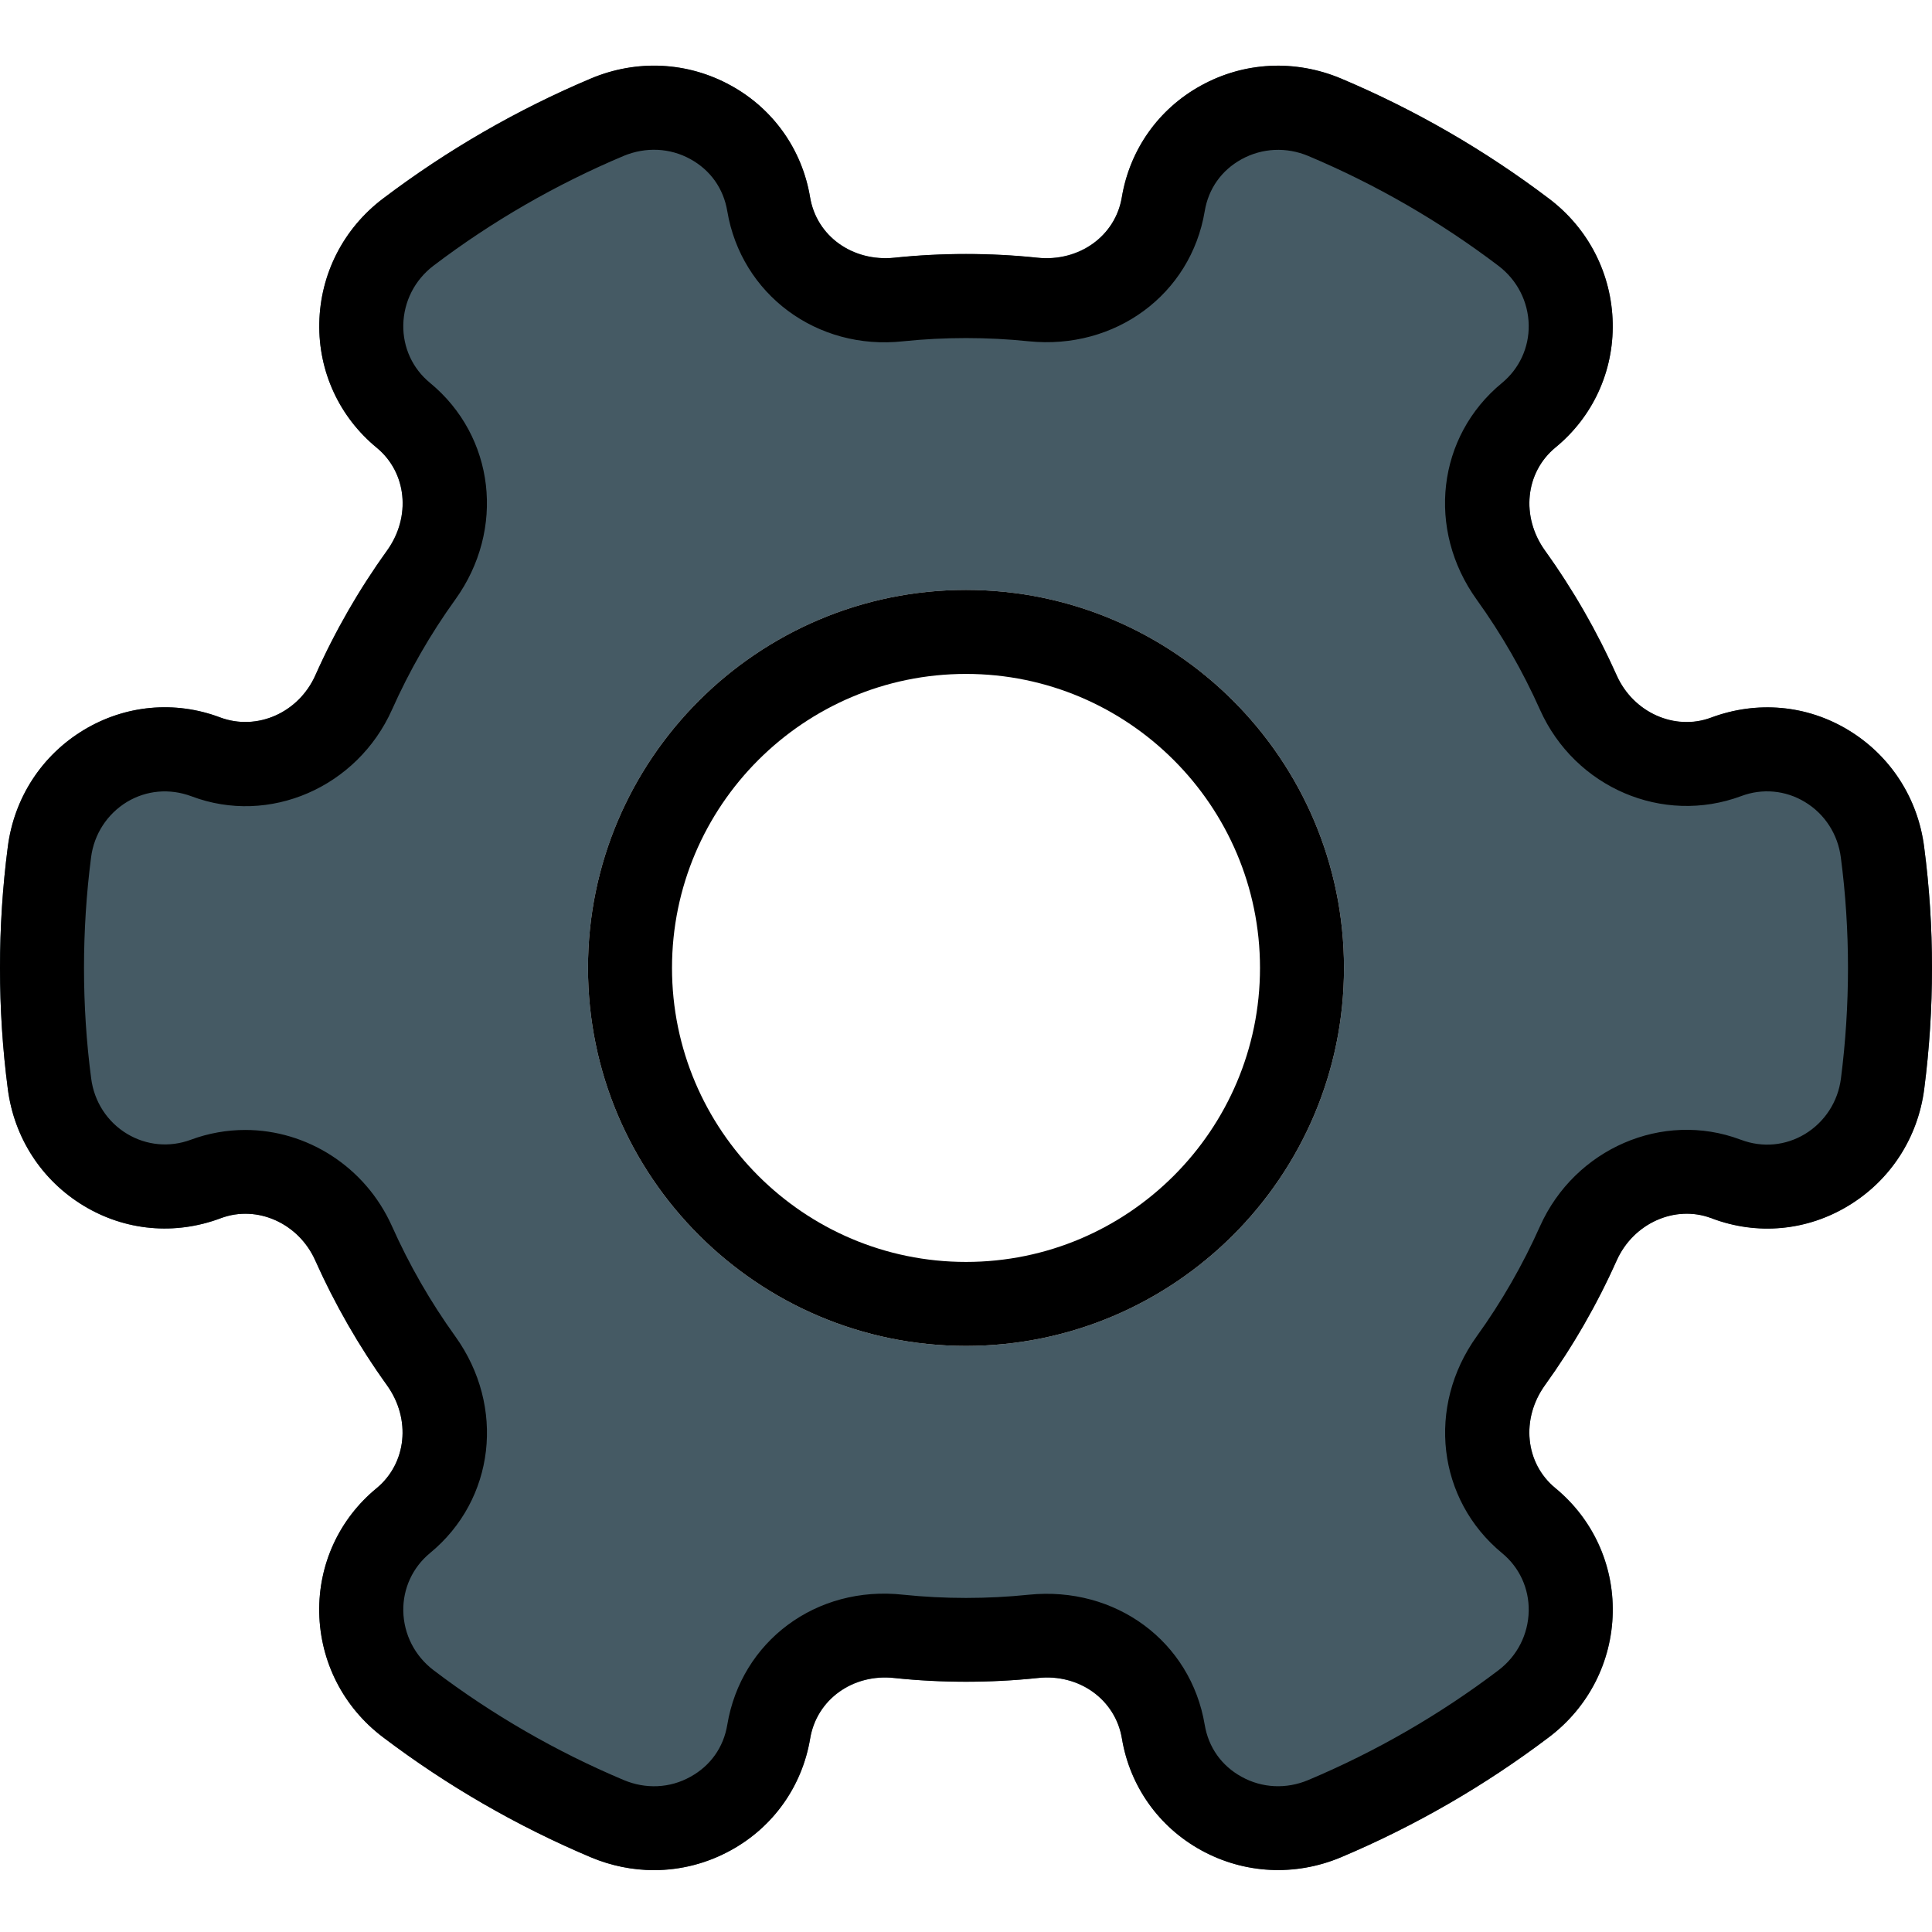<svg height="45pt" viewBox="0 -16 490.667 490" width="45pt" xmlns="http://www.w3.org/2000/svg">
    <path d="m488.684 198.746c-1.602-12.438-8.641-23.254-19.309-29.695-10.496-6.316-23.125-7.488-34.836-3.113-9.301 3.496-19.711-1.324-23.938-10.754-4.969-11.137-11.113-21.801-18.219-31.699-6.164-8.578-5.012-19.844 2.648-26.156 9.492-7.785 14.781-19.309 14.547-31.594-.254-12.48-6.121-24-16.148-31.574-16.301-12.352-34.09-22.637-52.887-30.551-11.648-4.883-24.598-4.223-35.539 1.793-10.754 5.91-18.094 16.258-20.098 28.375-1.641 9.832-10.816 16.359-21.441 15.359-11.922-1.258-24.359-1.258-36.309 0-10.645 1-19.773-5.504-21.418-15.359-2.027-12.098-9.344-22.445-20.094-28.375-10.945-6.039-23.895-6.676-35.543-1.793-18.793 7.895-36.586 18.176-52.863 30.527-10.027 7.598-15.895 19.094-16.148 31.574-.238 12.309 5.074 23.832 14.57 31.66 7.656 6.293 8.789 17.535 2.621 26.113-7.125 9.898-13.246 20.562-18.195 31.699-4.266 9.473-14.805 14.207-24.172 10.688-11.5-4.328-24.086-3.156-34.625 3.18-10.664 6.422-17.703 17.258-19.305 29.676-1.324 10.133-1.984 20.48-1.984 30.762s.66 20.629 1.984 30.742c1.602 12.438 8.641 23.254 19.305 29.695 10.496 6.336 23.148 7.531 34.84 3.113 9.344-3.457 19.734 1.324 23.934 10.754 4.973 11.137 11.117 21.801 18.219 31.699 6.168 8.578 5.016 19.84-2.645 26.156-9.492 7.785-14.785 19.305-14.547 31.594.254 12.48 6.121 24 16.148 31.574 16.297 12.352 34.09 22.633 52.883 30.547 5.164 2.18 10.582 3.246 15.98 3.246 6.742 0 13.484-1.707 19.562-5.059 10.75-5.91 18.09-16.254 20.098-28.371 1.641-9.855 10.793-16.449 21.438-15.359 11.926 1.258 24.363 1.258 36.309 0 10.582-1.109 19.777 5.504 21.422 15.359 2.023 12.094 9.344 22.441 20.094 28.371 10.945 6.039 23.895 6.656 35.543 1.793 18.793-7.914 36.586-18.195 52.883-30.551 10.027-7.594 15.895-19.09 16.152-31.57.234-12.312-5.078-23.832-14.594-31.66-7.66-6.293-8.789-17.535-2.625-26.113 7.125-9.898 13.25-20.562 18.219-31.68 4.246-9.449 14.68-14.207 23.957-10.773l3.734-9.984-3.52 10.07c11.543 4.332 24.105 3.156 34.625-3.18 10.664-6.418 17.707-17.258 19.305-29.672 1.301-10.113 1.965-20.461 1.965-30.742s-.664-20.629-1.984-30.742zm-243.352 126.742c-52.926 0-96-43.074-96-96 0-52.93 43.074-96 96-96 52.93 0 96 43.07 96 96 0 52.926-43.07 96-96 96zm0 0"
          fill="#455a64"/>
    <path d="m166.078 458.629c-5.395 0-10.812-1.086-15.977-3.242-18.816-7.938-36.609-18.219-52.887-30.551-10.027-7.594-15.891-19.113-16.148-31.613-.215-12.27 5.078-23.789 14.57-31.598 7.66-6.336 8.812-17.555 2.645-26.152-7.125-9.898-13.246-20.586-18.219-31.723-4.223-9.43-14.781-14.125-23.914-10.73-11.754 4.438-24.363 3.219-34.859-3.117-10.688-6.441-17.703-17.258-19.305-29.695-1.324-10.09-1.984-20.457-1.984-30.719s.66-20.629 1.984-30.762c1.602-12.418 8.617-23.234 19.305-29.676 10.496-6.336 23.125-7.531 34.625-3.18 9.43 3.5 19.949-1.215 24.172-10.688 4.949-11.113 11.094-21.781 18.219-31.68 6.164-8.574 5.035-19.82-2.625-26.133-9.516-7.828-14.828-19.352-14.59-31.637.254-12.48 6.121-24 16.125-31.598 16.301-12.328 34.094-22.613 52.887-30.547 11.625-4.887 24.555-4.266 35.543 1.812 10.75 5.91 18.09 16.258 20.094 28.375 1.645 9.832 10.754 16.469 21.418 15.336 11.969-1.258 24.406-1.258 36.309 0 10.605 1.176 19.801-5.504 21.441-15.336 2.027-12.117 9.344-22.465 20.098-28.375 10.984-6.078 23.914-6.676 35.539-1.812 18.816 7.934 36.609 18.219 52.887 30.547 10.027 7.598 15.895 19.117 16.148 31.617.234 12.266-5.055 23.789-14.57 31.574-7.66 6.336-8.809 17.559-2.645 26.156 7.125 9.898 13.246 20.586 18.219 31.723 4.223 9.449 14.805 14.098 23.914 10.73 11.754-4.395 24.383-3.223 34.859 3.113 10.688 6.441 17.707 17.258 19.305 29.695 1.344 10.113 2.008 20.48 2.008 30.742s-.664 20.629-1.984 30.762c-1.602 12.418-8.621 23.234-19.309 29.676-10.473 6.355-23.082 7.551-34.621 3.18l-.238-.086c-9.086-3.371-19.668 1.277-23.934 10.773-4.949 11.113-11.094 21.781-18.219 31.68-6.164 8.574-5.035 19.816 2.625 26.133 9.492 7.809 14.805 19.328 14.59 31.617-.254 12.48-6.121 24-16.129 31.594-16.297 12.332-34.09 22.613-52.883 30.547-11.629 4.887-24.555 4.246-35.543-1.812-10.75-5.91-18.09-16.254-20.094-28.371-1.645-9.855-10.859-16.578-21.422-15.34-11.965 1.258-24.402 1.258-36.309 0-10.664-1.238-19.797 5.504-21.438 15.34-2.027 12.117-9.348 22.461-20.098 28.371-6.121 3.395-12.82 5.078-19.586 5.078zm-103.785-187.988c15.551 0 30.422 9.215 37.25 24.426 4.395 9.855 9.789 19.242 16.082 27.988 12.824 17.836 10.07 41.496-6.418 55.043-4.418 3.645-6.891 9.023-6.785 14.738.129 5.91 2.922 11.395 7.699 15.02 14.848 11.266 31.105 20.652 48.277 27.883 5.57 2.348 11.758 2.09 16.961-.832 5.078-2.793 8.406-7.488 9.344-13.184 3.52-21.164 22.551-35.5 44.715-33.047 10.453 1.09 21.355 1.09 31.852 0 22.121-2.238 41.152 11.906 44.691 33.047.961 5.719 4.27 10.391 9.348 13.184 5.227 2.902 11.391 3.18 16.957.832 17.176-7.23 33.41-16.598 48.301-27.883 4.777-3.625 7.551-9.109 7.68-15.02.105-5.738-2.348-11.094-6.762-14.719-16.473-13.566-19.246-37.227-6.445-55.062 6.293-8.723 11.691-18.133 16.066-27.945 8.852-19.754 31.188-29.398 50.855-22.039l.195.066c5.48 2.07 11.328 1.492 16.234-1.453 5.035-3.051 8.402-8.211 9.152-14.121 1.191-9.281 1.789-18.73 1.789-28.074s-.598-18.797-1.812-28.012c-.746-5.93-4.094-11.113-9.152-14.145-4.906-2.965-10.793-3.496-16.129-1.492-19.965 7.445-42.258-2.176-51.113-21.887-4.395-9.855-9.793-19.242-16.086-27.992-12.82-17.832-10.07-41.492 6.422-55.039 4.418-3.648 6.891-9.023 6.785-14.742-.129-5.906-2.922-11.391-7.703-15.016-14.848-11.266-31.102-20.652-48.277-27.883-5.547-2.328-11.711-2.051-16.957.832-5.078 2.793-8.406 7.488-9.348 13.184-3.539 21.16-22.738 35.285-44.715 33.043-10.453-1.086-21.352-1.086-31.848 0-21.91 2.41-41.152-11.926-44.695-33.066-.961-5.715-4.266-10.387-9.344-13.184-5.184-2.879-11.371-3.156-16.961-.832-17.172 7.234-33.43 16.598-48.297 27.883-4.777 3.629-7.551 9.109-7.68 15.02-.105 5.738 2.348 11.094 6.762 14.719 16.492 13.57 19.266 37.227 6.441 55.062-6.293 8.727-11.688 18.133-16.062 27.945-8.852 19.777-31.211 29.484-50.922 22.016-5.609-2.09-11.477-1.512-16.363 1.41-5.035 3.051-8.406 8.211-9.152 14.121-1.195 9.258-1.793 18.711-1.793 28.055s.598 18.793 1.816 28.012c.746 5.93 4.094 11.113 9.148 14.141 4.91 2.945 10.773 3.48 16.129 1.496 4.543-1.688 9.238-2.496 13.867-2.496zm0 0"/>
    <path d="m245.332 325.488c-52.926 0-96-43.074-96-96 0-52.93 43.074-96 96-96 52.93 0 96 43.07 96 96 0 52.926-43.07 96-96 96zm0-170.668c-41.172 0-74.664 33.496-74.664 74.668s33.492 74.668 74.664 74.668c41.176 0 74.668-33.496 74.668-74.668s-33.492-74.668-74.668-74.668zm0 0"/>
</svg>